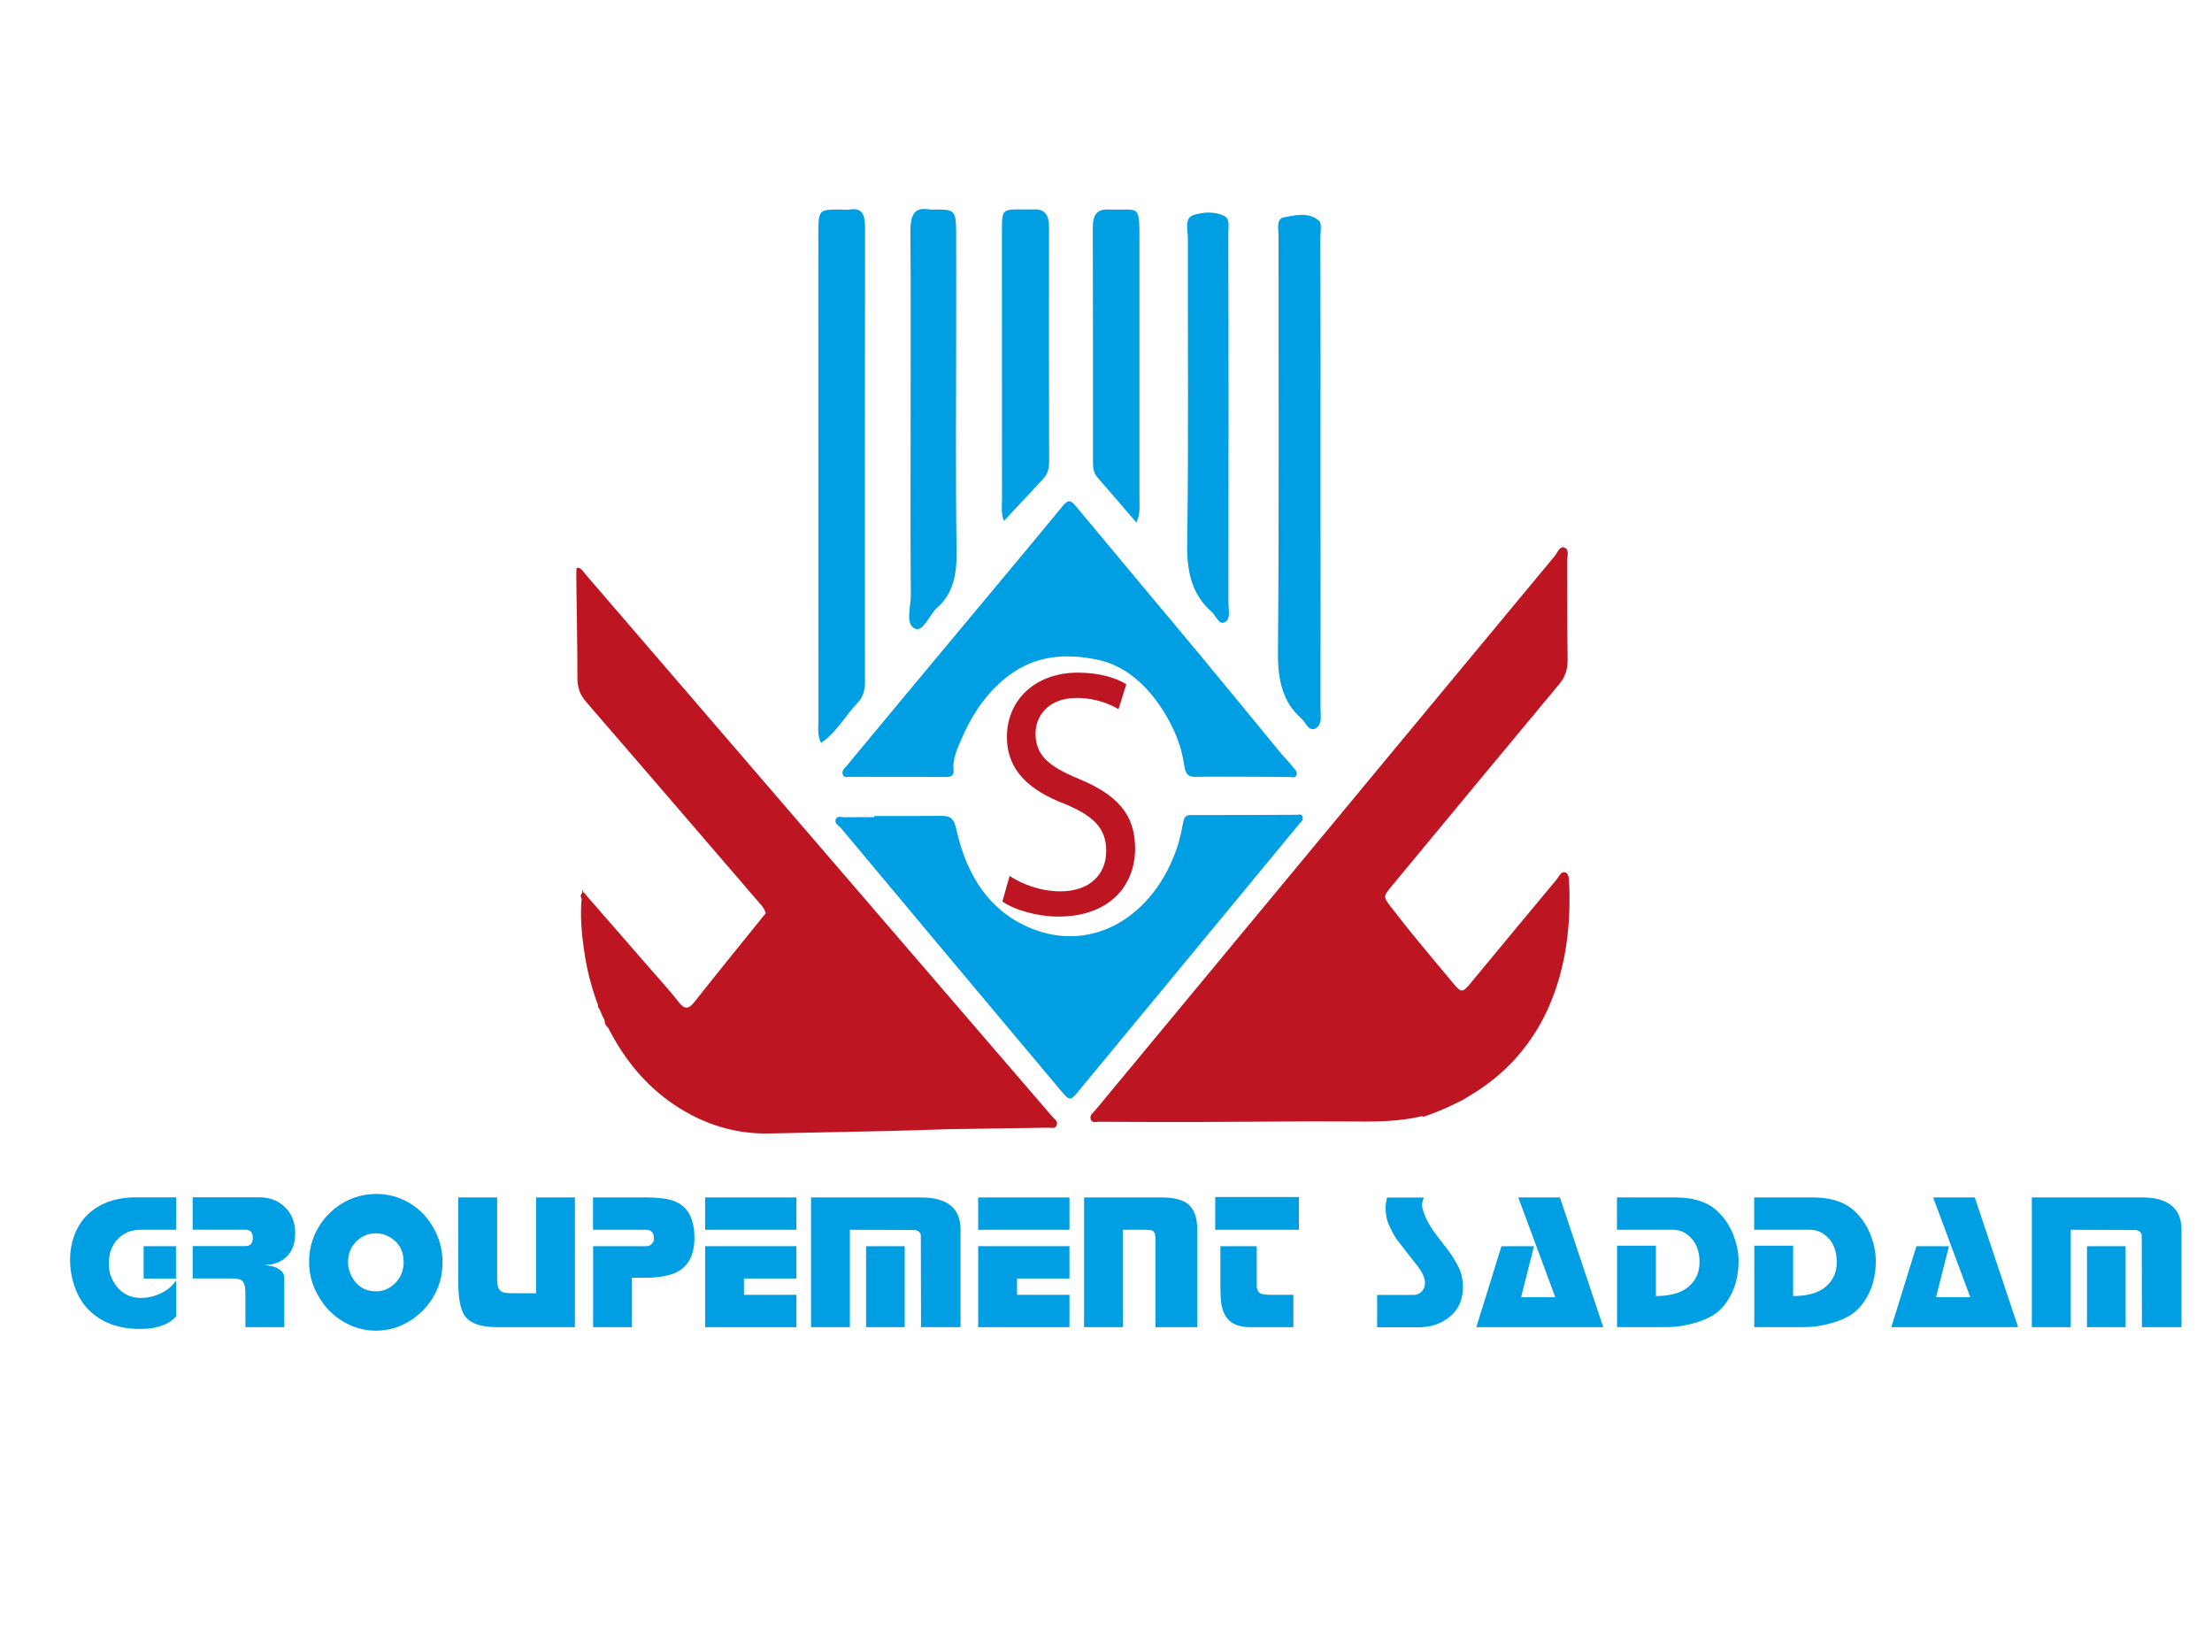 <?xml version="1.0" encoding="utf-8"?>
<!-- Generator: Adobe Illustrator 25.0.1, SVG Export Plug-In . SVG Version: 6.00 Build 0)  -->
<svg version="1.1" id="Calque_1" xmlns="http://www.w3.org/2000/svg" xmlns:xlink="http://www.w3.org/1999/xlink" x="0px" y="0px"
	 viewBox="0 0 221 165" style="enable-background:new 0 0 221 165;" xml:space="preserve">
<style type="text/css">
	.st0{fill:#009EE2;}
	.st1{fill-rule:evenodd;clip-rule:evenodd;fill:#009EE2;}
	.st2{fill-rule:evenodd;clip-rule:evenodd;fill:#BD1622;}
	.st3{fill:#BD1622;}
</style>
<g>
	<g>
		<g>
			<path class="st0" d="M17.58,122.86h-3.52c-0.91,0-1.66,0.29-2.24,0.87c-0.63,0.62-0.95,1.47-0.95,2.55
				c0,0.61,0.15,1.19,0.45,1.73c0.3,0.55,0.69,0.96,1.16,1.24c0.47,0.28,1,0.42,1.58,0.42c0.67,0,1.31-0.14,1.94-0.43
				c0.7-0.32,1.23-0.76,1.6-1.33v3.6c-0.76,0.84-1.95,1.26-3.58,1.26c-2.19,0-3.93-0.65-5.2-1.95c-0.59-0.6-1.04-1.35-1.36-2.27
				c-0.31-0.87-0.46-1.78-0.46-2.75c0-0.8,0.14-1.58,0.41-2.34c0.58-1.6,1.69-2.72,3.33-3.36c0.83-0.32,1.8-0.48,2.9-0.48h3.96
				V122.86z M14.35,124.5h3.23v3.23h-3.23V124.5z"/>
			<path class="st0" d="M24.52,129.12c0-0.61-0.12-1-0.36-1.19c-0.17-0.14-0.53-0.21-1.08-0.21h-3.83v-3.23h5.27
				c0.49,0,0.74-0.27,0.74-0.8c0-0.56-0.25-0.84-0.74-0.84h-5.27v-3.23h6.64c0.77,0,1.42,0.17,1.96,0.5
				c1.09,0.68,1.64,1.72,1.64,3.12c0,1.22-0.43,2.1-1.3,2.66c-0.47,0.3-0.99,0.45-1.56,0.45c-0.05,0-0.09,0.01-0.12,0.04l0.6,0.1
				c0.18,0.03,0.37,0.09,0.57,0.19c0.08,0.04,0.19,0.11,0.32,0.22c0.27,0.16,0.4,0.44,0.4,0.82v4.87h-3.88L24.52,129.12z"/>
			<path class="st0" d="M37.58,119.28c1.15,0,2.23,0.28,3.23,0.85c1.06,0.61,1.9,1.46,2.51,2.56c0.6,1.06,0.89,2.19,0.89,3.4
				c0,1.87-0.65,3.48-1.94,4.81c-0.42,0.43-0.88,0.8-1.38,1.1c-1.03,0.63-2.14,0.94-3.32,0.94c-1.12,0-2.19-0.28-3.19-0.86
				c-1.04-0.59-1.88-1.43-2.51-2.49c-0.66-1.1-0.99-2.26-0.99-3.51c0-1.27,0.32-2.43,0.96-3.51c0.6-0.98,1.39-1.77,2.39-2.38
				C35.28,119.59,36.39,119.28,37.58,119.28z M37.59,123.21c-0.74,0-1.38,0.25-1.93,0.76c-0.59,0.55-0.89,1.26-0.89,2.12
				c0,0.49,0.12,0.97,0.37,1.44c0.52,0.99,1.34,1.48,2.44,1.48c0.71,0,1.34-0.27,1.88-0.8c0.58-0.57,0.87-1.28,0.87-2.12
				c0-1.13-0.47-1.97-1.41-2.51C38.5,123.34,38.05,123.21,37.59,123.21z"/>
			<path class="st0" d="M45.79,119.63h3.88v8.25c0,0.67,0.18,1.07,0.55,1.21c0.21,0.08,0.53,0.11,0.96,0.11h2.38v-9.57h3.88v12.96
				h-7.78c-1.68,0-2.78-0.41-3.29-1.23c-0.39-0.63-0.59-1.76-0.59-3.37V119.63z"/>
			<path class="st0" d="M59.25,119.63h5.35c1.14,0,2.02,0.11,2.66,0.33c1.41,0.49,2.12,1.73,2.12,3.7c0,1.93-0.76,3.14-2.27,3.64
				c-0.72,0.23-1.55,0.35-2.49,0.35h-1.48v4.94h-3.88v-8.09h5.31c0.24,0,0.42-0.08,0.55-0.24c0.15-0.14,0.22-0.33,0.22-0.56
				c0-0.22-0.06-0.42-0.19-0.61c-0.15-0.15-0.34-0.23-0.55-0.23h-5.35V119.63z"/>
			<path class="st0" d="M70.45,119.63h9.12v3.23h-9.12V119.63z M79.57,124.5v3.23h-5.24v1.63h5.24v3.23h-9.12v-8.09H79.57z"/>
			<path class="st0" d="M92.02,119.63c2.63,0,3.95,1.08,3.95,3.23v9.73h-3.95L92,123.48c0-0.32-0.2-0.52-0.59-0.6h-1.02l-5.48-0.02
				v9.73h-3.88v-12.96H92.02z M90.39,124.5v8.09h-3.86v-8.09H90.39z"/>
			<path class="st0" d="M97.73,119.63h9.12v3.23h-9.12V119.63z M106.85,124.5v3.23h-5.24v1.63h5.24v3.23h-9.12v-8.09H106.85z"/>
			<path class="st0" d="M115.99,119.63c1.18,0,2.03,0.19,2.57,0.56c0.71,0.49,1.06,1.38,1.06,2.67v9.73h-4.18v-8.33
				c0-0.46,0-0.72-0.01-0.76c-0.04-0.31-0.15-0.5-0.33-0.58c-0.16-0.04-0.48-0.06-0.94-0.06h-1.97v9.73h-3.88v-12.96H115.99z"/>
			<path class="st0" d="M129.77,119.59v3.27h-8.36v-3.27H129.77z M125.56,124.5v3.95c0,0.44,0.17,0.72,0.5,0.82
				c0.21,0.06,0.56,0.09,1.05,0.09h2.11v3.23h-4.23c-0.81,0-1.44-0.15-1.89-0.44c-0.56-0.35-0.91-0.97-1.07-1.83
				c-0.07-0.39-0.1-1.08-0.1-2.07v-3.75H125.56z"/>
			<path class="st0" d="M142.26,119.63l-0.09,0.25c-0.02,0.12-0.05,0.21-0.08,0.28l-0.02,0.28c0.12,0.67,0.4,1.37,0.85,2.09
				c0.23,0.37,0.66,0.97,1.3,1.78l0.2,0.25c0.24,0.32,0.47,0.63,0.67,0.92c0.14,0.21,0.34,0.56,0.6,1.05
				c0.31,0.6,0.47,1.28,0.47,2.04c0,1.58-0.69,2.74-2.07,3.48c-0.69,0.37-1.48,0.55-2.4,0.55h-4.1v-3.23h3.66
				c0.31,0,0.57-0.11,0.79-0.34c0.22-0.23,0.33-0.52,0.33-0.88c0-0.46-0.24-1.01-0.73-1.65c-0.14-0.18-0.4-0.5-0.76-0.96l-1.32-1.71
				c-0.11-0.14-0.23-0.34-0.37-0.6c-0.08-0.15-0.22-0.42-0.42-0.84c-0.23-0.51-0.34-1.1-0.34-1.76c0-0.21,0.05-0.54,0.14-0.99
				H142.26z"/>
			<path class="st0" d="M151.69,119.63h4.16l4.33,12.96H147.5l2.51-8.09h3.25l-1.29,5.1h3.42L151.69,119.63z"/>
			<path class="st0" d="M161.55,122.86v-3.23h5.85c1.91,0,3.36,0.51,4.34,1.52c0.64,0.65,1.12,1.4,1.44,2.23
				c0.34,0.89,0.52,1.75,0.52,2.58c0,1.6-0.39,2.96-1.16,4.07c-0.4,0.58-0.83,1.01-1.3,1.31c-0.59,0.38-1.34,0.69-2.25,0.92
				c-0.85,0.22-1.64,0.32-2.38,0.32h-5.05v-8.13h3.88v5.03c1.94,0,3.25-0.57,3.93-1.72c0.29-0.48,0.43-1.04,0.43-1.67
				c0-1.24-0.42-2.17-1.27-2.78c-0.41-0.3-0.88-0.45-1.41-0.45H161.55z"/>
			<path class="st0" d="M175.26,122.86v-3.23h5.85c1.91,0,3.36,0.51,4.34,1.52c0.64,0.65,1.12,1.4,1.44,2.23
				c0.34,0.89,0.52,1.75,0.52,2.58c0,1.6-0.39,2.96-1.16,4.07c-0.4,0.58-0.83,1.01-1.3,1.31c-0.59,0.38-1.34,0.69-2.25,0.92
				c-0.85,0.22-1.64,0.32-2.38,0.32h-5.05v-8.13h3.88v5.03c1.94,0,3.25-0.57,3.93-1.72c0.29-0.48,0.43-1.04,0.43-1.67
				c0-1.24-0.42-2.17-1.27-2.78c-0.41-0.3-0.88-0.45-1.41-0.45H175.26z"/>
			<path class="st0" d="M193.14,119.63h4.16l4.33,12.96h-12.67l2.51-8.09h3.25l-1.29,5.1h3.42L193.14,119.63z"/>
			<path class="st0" d="M214,119.63c2.63,0,3.95,1.08,3.95,3.23v9.73H214l-0.02-9.11c0-0.32-0.2-0.52-0.59-0.6h-1.02l-5.48-0.02
				v9.73H203v-12.96H214z M212.37,124.5v8.09h-3.86v-8.09H212.37z"/>
		</g>
		<path class="st1" d="M82.03,74.22c-0.39-0.77-0.26-1.54-0.26-2.28c-0.01-16.13-0.01-32.26-0.01-48.38c0-2.62,0.01-2.62,2.16-2.63
			c0.34,0,0.68,0.05,1.02,0c1.19-0.2,1.49,0.53,1.49,1.82C86.4,37.83,86.41,52.92,86.42,68c0,0.86-0.14,1.58-0.7,2.17
			C84.47,71.48,83.54,73.22,82.03,74.22z"/>
		<path class="st1" d="M90.98,42.08c0-6.32,0.03-12.64-0.02-18.97c-0.01-1.62,0.39-2.44,1.83-2.19c0.28,0.05,0.58,0,0.87,0.01
			c1.72,0.01,1.86,0.17,1.87,2.32c0.01,3.02,0,6.03,0,9.05c0,7.6-0.07,15.19,0.04,22.79c0.03,2.32-0.34,4.21-1.93,5.61
			c-0.79,0.7-1.38,2.48-2.23,2.1c-0.99-0.44-0.4-2.17-0.41-3.32C90.95,53.68,90.98,47.88,90.98,42.08z"/>
		<path class="st1" d="M100.31,52.04c-0.31-0.61-0.2-1.5-0.2-2.35c-0.01-8.81-0.01-17.62-0.01-26.44c0-2.32,0.01-2.32,1.92-2.33
			c0.43,0,0.87,0.02,1.3,0c1.03-0.05,1.5,0.54,1.49,1.78c-0.01,7.83-0.01,15.66,0.01,23.48c0,0.71-0.2,1.24-0.61,1.68
			C102.92,49.25,101.63,50.63,100.31,52.04z"/>
		<path class="st1" d="M113.53,52.2c-1.34-1.56-2.61-3.05-3.89-4.51c-0.45-0.51-0.44-1.12-0.44-1.76c0-7.72,0.01-15.44-0.02-23.16
			c0-1.36,0.46-1.88,1.56-1.84c3.21,0.12,3.1-0.74,3.1,3.54c0,8.42,0,16.84,0,25.25C113.83,50.52,113.96,51.35,113.53,52.2z"/>
		<path class="st1" d="M131.93,47.28c0,7.83,0.01,15.66,0,23.49c0,0.72,0.22,1.65-0.51,2.01c-0.68,0.33-0.94-0.6-1.39-0.99
			c-1.89-1.65-2.37-3.84-2.35-6.63c0.12-13.86,0.05-27.72,0.06-41.58c0-0.69-0.29-1.74,0.59-1.88c1.11-0.19,2.32-0.53,3.37,0.28
			c0.43,0.33,0.22,1.08,0.22,1.65C131.94,31.5,131.93,39.39,131.93,47.28z"/>
		<path class="st1" d="M122.74,41.94c0,6.09,0,12.17-0.01,18.26c0,0.67,0.25,1.6-0.32,1.94c-0.63,0.37-0.9-0.61-1.34-1
			c-1.91-1.67-2.5-3.85-2.46-6.73c0.15-10.2,0.05-20.41,0.07-30.62c0-0.8-0.37-1.99,0.53-2.29c1-0.33,2.12-0.4,3.12,0.08
			c0.57,0.28,0.39,1.11,0.39,1.73C122.74,29.53,122.74,35.74,122.74,41.94z"/>
		<g>
			<path class="st1" d="M87.35,81.52c2.24,0,4.48,0.01,6.72-0.01c0.79,0,1.22,0.16,1.47,1.32c1.07,4.86,3.51,8.35,7.59,9.96
				c6.09,2.42,12.16-1.25,14.48-8.14c0.26-0.77,0.43-1.59,0.58-2.4c0.1-0.55,0.25-0.82,0.76-0.82c3.54,0.01,7.09-0.02,10.63-0.03
				c0.19,0,0.47-0.13,0.56,0.19c0.1,0.34-0.15,0.5-0.32,0.71c-3.83,4.63-7.65,9.27-11.48,13.9c-3.49,4.22-6.97,8.44-10.46,12.66
				c-0.97,1.18-0.98,1.18-1.95,0.03c-7.31-8.71-14.62-17.42-21.91-26.16c-0.21-0.25-0.7-0.44-0.51-0.89
				c0.16-0.39,0.61-0.18,0.93-0.19c0.97-0.02,1.94-0.01,2.91-0.01C87.35,81.6,87.35,81.56,87.35,81.52z"/>
			<path class="st1" d="M124.13,77.6c-1.57,0-3.15-0.02-4.72,0.01c-0.74,0.01-0.98-0.3-1.11-1.24c-0.28-1.95-1.05-3.71-2.05-5.31
				c-1.67-2.66-3.89-4.58-6.54-5.14c-3.29-0.69-6.57-0.51-9.55,2.07c-1.89,1.63-3.2,3.68-4.19,6.05c-0.34,0.81-0.81,1.78-0.7,2.86
				c0.06,0.59-0.24,0.72-0.68,0.72c-3.27-0.01-6.54,0-9.81-0.01c-0.2,0-0.47,0.08-0.57-0.21c-0.15-0.44,0.19-0.66,0.38-0.89
				c3.67-4.43,7.35-8.85,11.03-13.26c3.53-4.24,7.07-8.46,10.58-12.73c0.53-0.64,0.79-0.55,1.28,0.04
				c4.14,4.99,8.32,9.95,12.47,14.94c2.66,3.2,5.29,6.43,7.93,9.64c0.42,0.51,0.9,0.96,1.31,1.5c0.16,0.21,0.48,0.45,0.33,0.82
				c-0.13,0.3-0.44,0.17-0.66,0.17C127.28,77.61,125.71,77.6,124.13,77.6z"/>
		</g>
	</g>
	<path class="st2" d="M156.74,87.62c0,0-0.02,0.03-0.03,0.05c-0.01-0.21-0.07-0.4-0.31-0.5c-0.42-0.18-0.61,0.37-0.86,0.67
		c-2.85,3.42-5.69,6.85-8.53,10.28c-0.93,1.12-0.98,1.12-1.94-0.03c-2.01-2.41-4.05-4.81-5.98-7.32c-0.91-1.2-0.95-1.16,0.01-2.31
		c5.56-6.71,11.1-13.42,16.68-20.11c0.6-0.72,0.86-1.48,0.84-2.51c-0.05-3.23-0.02-6.47-0.05-9.7c-0.01-0.48,0.24-1.16-0.19-1.4
		c-0.52-0.28-0.76,0.45-1.05,0.81c-10.52,12.68-21.04,25.36-31.55,38.05c-4.79,5.78-9.57,11.55-14.36,17.33
		c-0.2,0.24-0.57,0.46-0.45,0.87c0.13,0.45,0.52,0.26,0.8,0.27c3.45,0.02,6.9,0.03,10.35,0.02c4.83-0.01,9.67-0.08,14.5-0.05
		c2.52,0.02,5.04,0.07,7.5-0.55c-0.01,0.05-0.02,0.1-0.01,0.12c1.22-0.41,2.35-0.88,3.38-1.4c0.4-0.18,0.79-0.38,1.16-0.63
		C155.57,104.41,157.2,95.01,156.74,87.62z"/>
	<path class="st2" d="M105.13,111.55C89.57,93.47,74.01,75.39,58.45,57.32c-0.22-0.26-0.4-0.66-0.85-0.58
		c-0.01,0.36-0.03,0.72-0.02,1.08c0.04,3.3,0.11,6.61,0.11,9.91c0,0.99,0.27,1.7,0.86,2.38c5.7,6.58,11.37,13.19,17.05,19.79
		c0.35,0.4,0.75,0.76,0.9,1.34c-2.38,2.95-4.77,5.89-7.13,8.87c-0.56,0.71-0.95,0.77-1.54,0.03c-0.91-1.17-1.9-2.24-2.86-3.35
		c-2.14-2.46-4.29-4.92-6.43-7.38c-0.06-0.12-0.14-0.2-0.23-0.22l-0.15-0.32c0,0.12,0,0.25,0,0.37c-0.01,0.01-0.02,0.01-0.03,0.02
		c-0.16,0.15-0.11,0.36-0.02,0.55c-0.15,1.7-0.01,3.38,0.23,5.04c0.18,1.24,0.41,2.47,0.78,3.65c0.17,0.63,0.38,1.27,0.63,1.92
		c-0.03,0.16,0.03,0.29,0.15,0.4c0.15,0.37,0.32,0.75,0.5,1.12c0.01,0.31,0.12,0.56,0.37,0.75c1.64,3.24,3.82,5.81,6.56,7.66
		c2.94,1.98,6.12,2.96,9.51,2.89c4-0.09,7.99-0.16,11.98-0.25c1.96-0.04,3.92-0.12,5.88-0.18c3.35-0.05,6.7-0.1,10.06-0.15
		c0.28-0.01,0.68,0.16,0.82-0.25C105.72,111.99,105.33,111.79,105.13,111.55z"/>
	<g>
		<path class="st3" d="M100.87,87.51c1.27,0.84,3.12,1.54,5.07,1.54c2.89,0,4.58-1.65,4.58-4.03c0-2.21-1.17-3.47-4.13-4.7
			c-3.58-1.37-5.79-3.37-5.79-6.7c0-3.68,2.83-6.42,7.09-6.42c2.24,0,3.87,0.56,4.84,1.16l-0.78,2.49
			c-0.71-0.42-2.18-1.12-4.16-1.12c-2.99,0-4.13,1.93-4.13,3.54c0,2.21,1.33,3.3,4.36,4.56c3.71,1.54,5.59,3.47,5.59,6.94
			c0,3.65-2.5,6.8-7.67,6.8c-2.11,0-4.42-0.67-5.59-1.51L100.87,87.51z"/>
	</g>
</g>
</svg>
